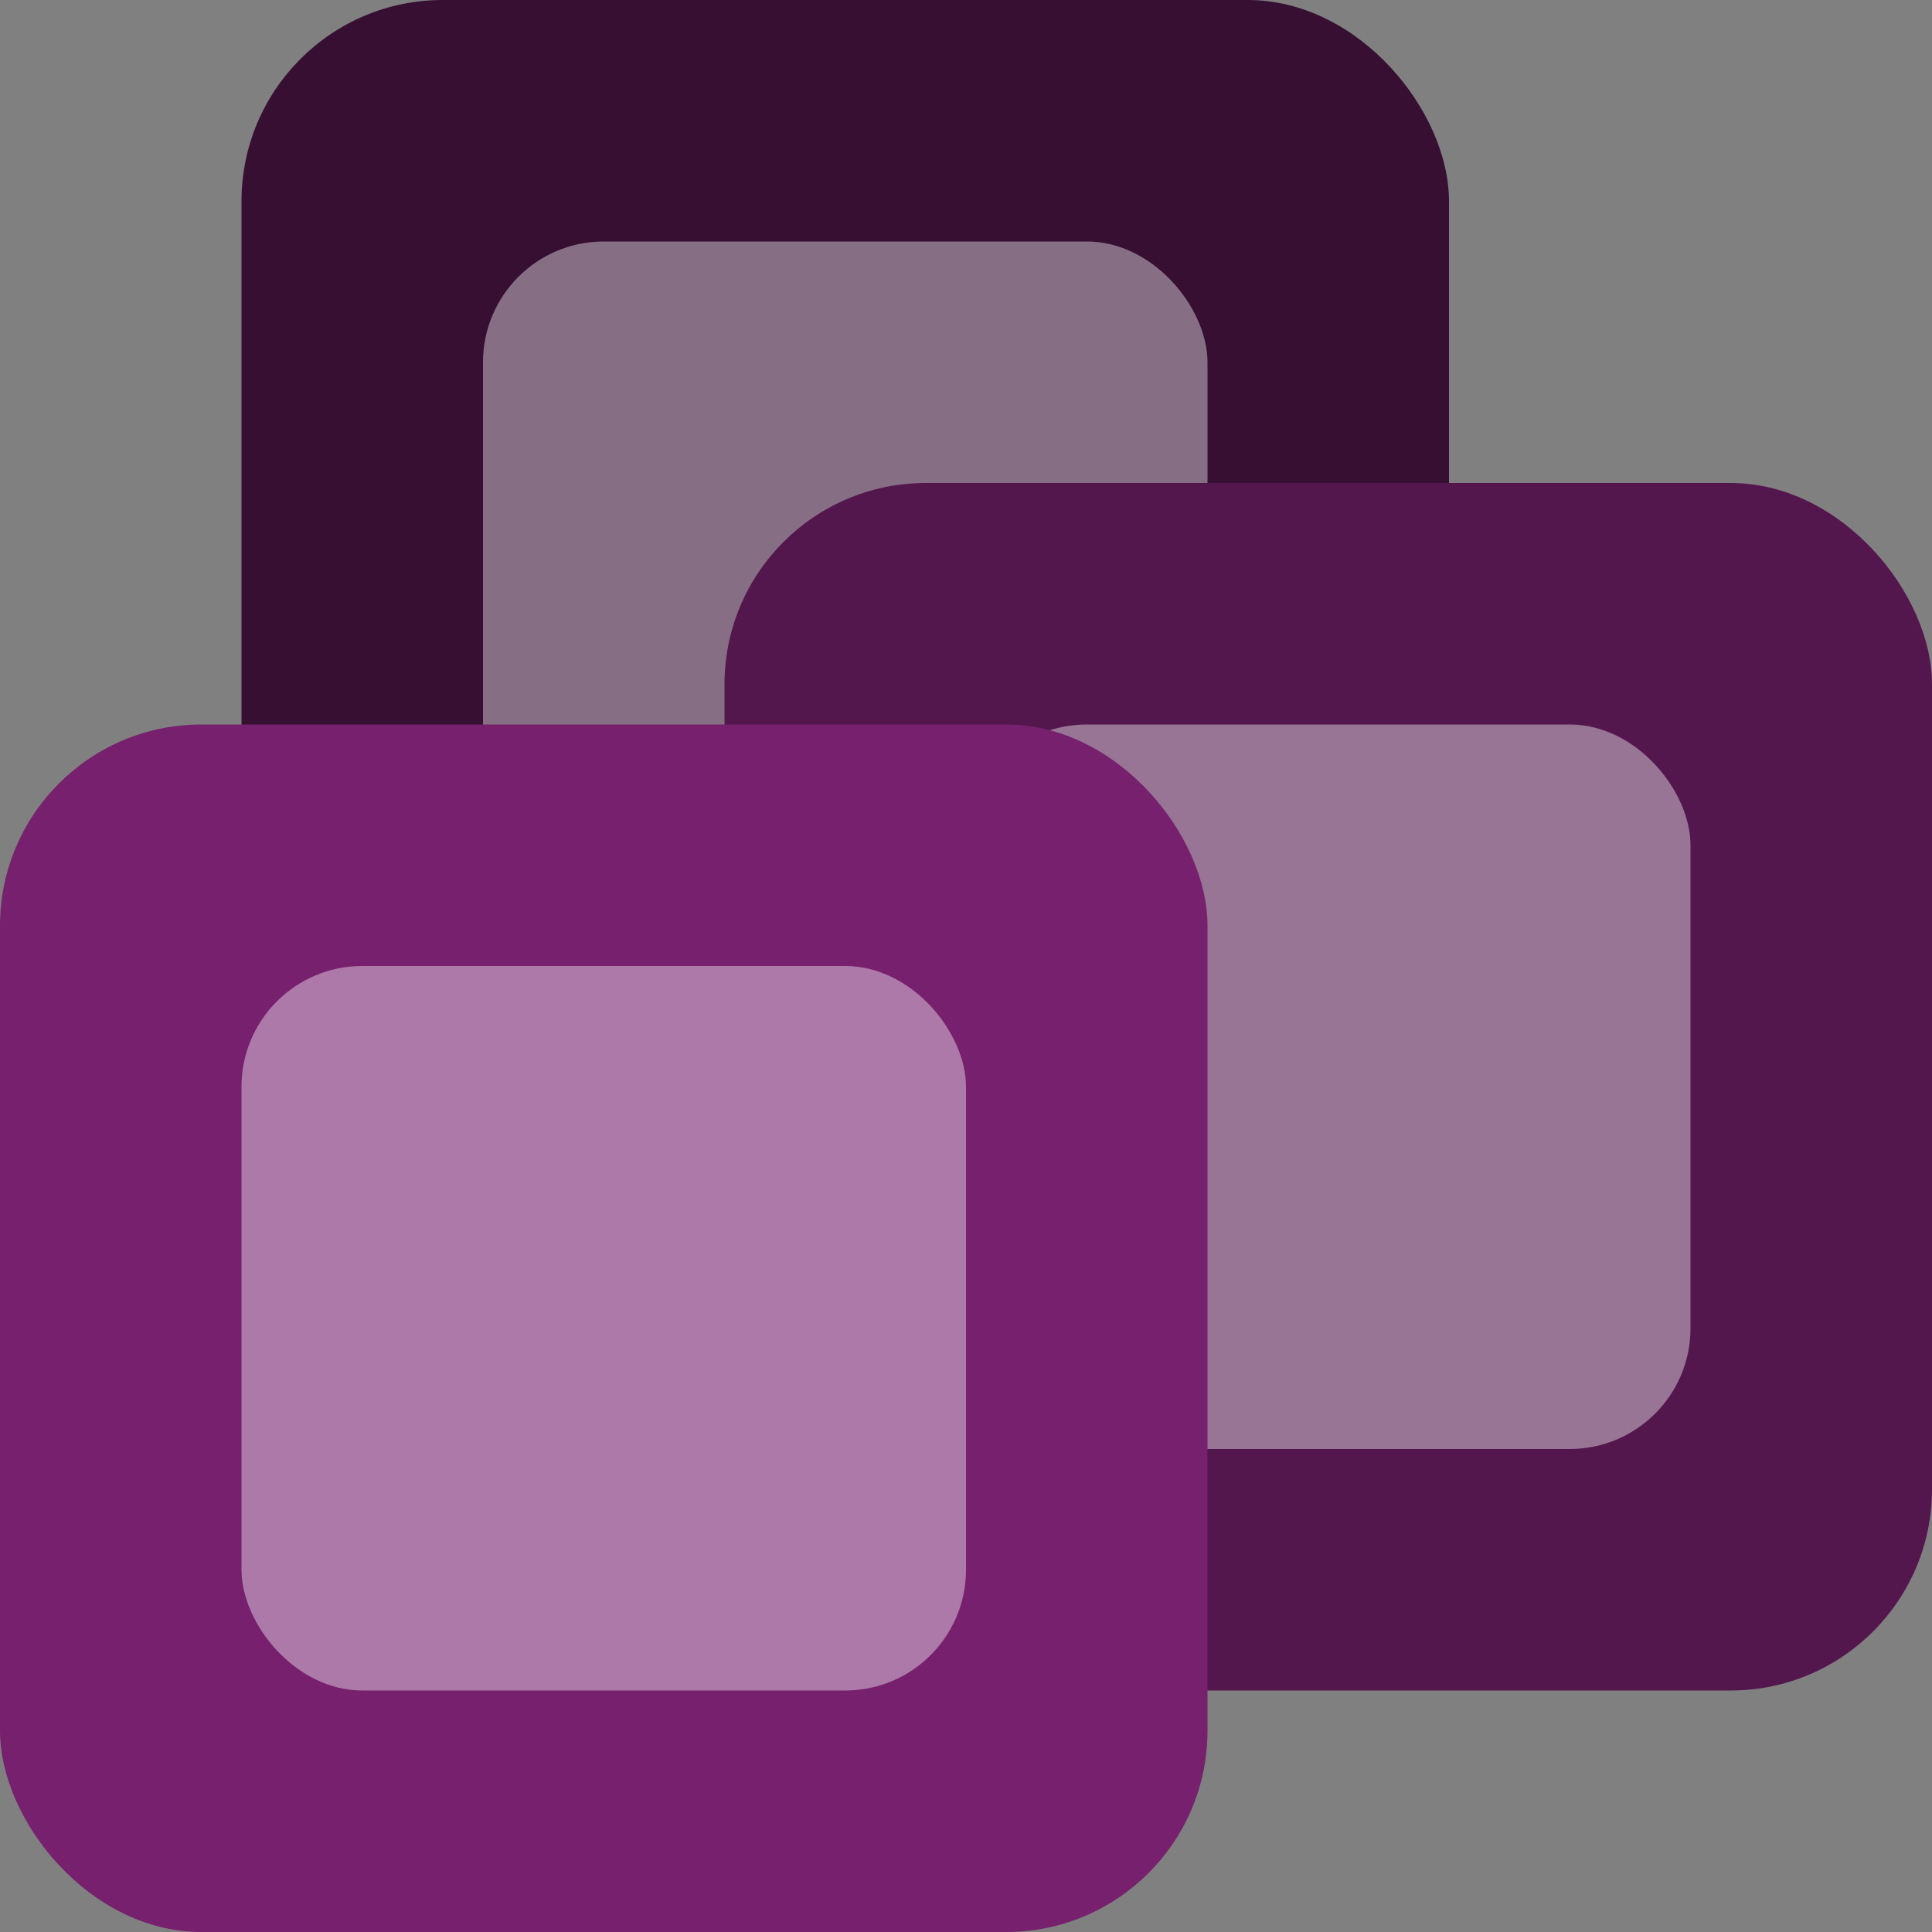 <svg xmlns="http://www.w3.org/2000/svg" width="16" height="16" version="1.1">
 <rect width="100%" height="100%" fill="#808080" stroke="none"/>
 <rect style="fill:#360f33" width="10" height="10" x="2" y="0" rx="1.667" ry="1.667"/>
 <rect style="opacity:0.4;fill:#ffffff" width="6" height="6" x="4" y="2" rx="1" ry="1"/>
 <rect style="fill:#53174e" width="10" height="10" x="6" y="4" rx="1.667" ry="1.667"/>
 <rect style="opacity:0.4;fill:#ffffff" width="6" height="6" x="8" y="6" rx="1" ry="1"/>
 <rect style="fill:#76206e" width="10" height="10" x="0" y="6" rx="1.667" ry="1.667"/>
 <rect style="opacity:0.4;fill:#ffffff" width="6" height="6" x="2" y="8" rx="1" ry="1"/>
</svg>
